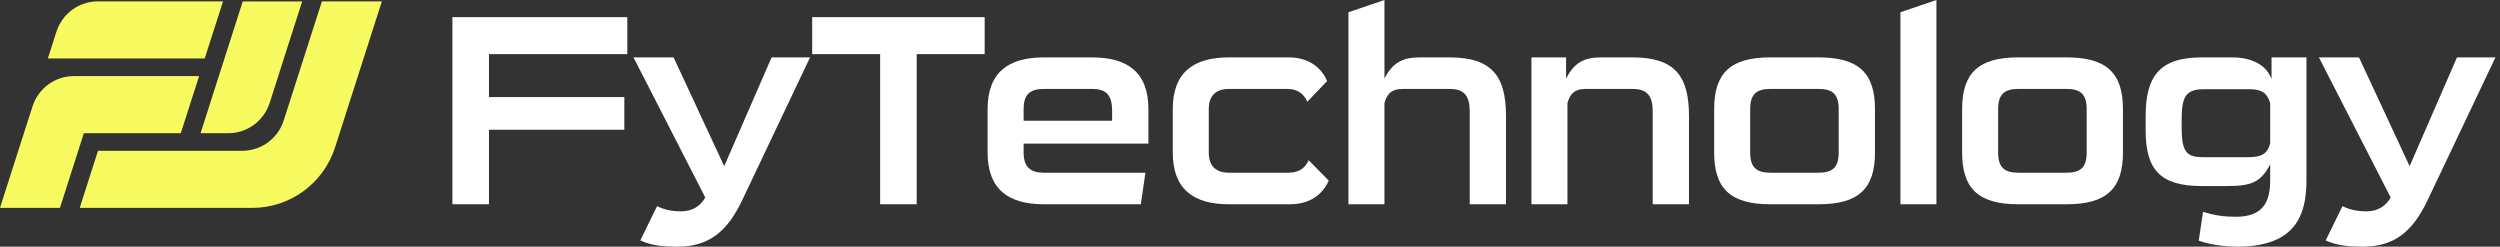 <svg width="223" height="22" viewBox="0 0 223 22" fill="none" xmlns="http://www.w3.org/2000/svg">
<rect x="0" y="0" width="223" height="22" fill="#333333" stroke="none"/>
<g id="g20">
<g id="g26">
<path id="path28" d="M56.51 5.121H60.084L64.6 14.824L68.826 5.121H72.255L66.194 17.88C64.89 20.597 63.296 22.004 60.422 22.004C59.432 22.004 58.2 21.955 57.114 21.446L58.611 18.39C59.263 18.705 59.891 18.851 60.784 18.851C61.774 18.851 62.523 18.341 62.909 17.613L56.51 5.121Z" fill="white"/>
</g>
<g id="g30">
<path id="path32" d="M78.509 18.219V4.829H72.447V1.53H87.831V4.829H81.769V18.219H78.509Z" fill="white"/>
</g>
<g id="g34">
<path id="path36" d="M99.202 9.899C99.202 8.492 98.695 7.934 97.415 7.934H93.093C91.812 7.934 91.306 8.492 91.306 9.729V10.772H99.202V9.899ZM93.093 18.219C89.953 18.219 88.094 16.884 88.094 13.61V9.729C88.094 6.454 89.953 5.12 93.093 5.12H97.415C100.579 5.12 102.438 6.454 102.438 9.729V12.81H91.306V13.61C91.306 14.944 91.982 15.405 93.093 15.405H102.173L101.762 18.219H93.093Z" fill="white"/>
</g>
<g id="g38">
<path id="path40" d="M109.61 18.219C106.471 18.219 104.611 16.884 104.611 13.61V9.729C104.611 6.454 106.471 5.12 109.61 5.12H114.971C117.096 5.12 118.062 6.43 118.377 7.23L116.613 9.074C116.323 8.468 115.889 7.934 114.802 7.934H109.61C108.499 7.934 107.823 8.492 107.823 9.729V13.61C107.823 14.847 108.499 15.405 109.61 15.405H114.923C116.01 15.405 116.468 14.871 116.734 14.289L118.521 16.109C118.183 16.909 117.242 18.219 115.092 18.219H109.61Z" fill="white"/>
</g>
<g id="g42">
<path id="path44" d="M131.099 18.219V9.947C131.099 8.613 130.664 7.934 129.312 7.934H125.11C124.168 7.934 123.733 8.322 123.492 9.195V18.219H120.28V1.093L123.492 0.002V7.012C124.192 5.629 125.086 5.12 126.607 5.12H129.312C133.104 5.12 134.335 6.818 134.335 10.36V18.219H131.099Z" fill="white"/>
</g>
<g id="g46">
<path id="path48" d="M147.422 18.219V9.947C147.422 8.613 146.987 7.934 145.635 7.934H141.433C140.492 7.934 140.057 8.322 139.815 9.195V18.219H136.604V5.12H139.695V7.012C140.395 5.629 141.264 5.12 142.786 5.12H145.635C149.427 5.12 150.658 6.818 150.658 10.36V18.219H147.422Z" fill="white"/>
</g>
<g id="g50">
<path id="path52" d="M164.012 9.729C164.012 8.395 163.457 7.934 162.225 7.934H157.902C156.695 7.934 156.115 8.395 156.115 9.729V13.61C156.115 14.944 156.695 15.405 157.902 15.405H162.225C163.457 15.405 164.012 14.944 164.012 13.61V9.729ZM157.902 18.219C154.4 18.219 152.903 16.86 152.903 13.61V9.729C152.903 6.479 154.4 5.12 157.902 5.12H162.225C165.751 5.12 167.248 6.479 167.248 9.729V13.61C167.248 16.86 165.751 18.219 162.225 18.219H157.902Z" fill="white"/>
</g>
<g id="g54">
<path id="path56" d="M169.517 18.219V1.093L172.728 0.002V18.219H169.517Z" fill="white"/>
</g>
<g id="g58">
<path id="path60" d="M186.131 9.729C186.131 8.395 185.576 7.934 184.344 7.934H180.021C178.814 7.934 178.234 8.395 178.234 9.729V13.61C178.234 14.944 178.814 15.405 180.021 15.405H184.344C185.576 15.405 186.131 14.944 186.131 13.61V9.729ZM180.021 18.219C176.52 18.219 175.022 16.86 175.022 13.61V9.729C175.022 6.479 176.52 5.12 180.021 5.12H184.344C187.87 5.12 189.367 6.479 189.367 9.729V13.61C189.367 16.86 187.87 18.219 184.344 18.219H180.021Z" fill="white"/>
</g>
<g id="g62">
<path id="path64" d="M202.501 9.196C202.236 8.299 201.729 7.959 200.69 7.959H196.609C195.088 7.959 194.605 8.493 194.605 10.555V11.428C194.605 13.684 195.136 14.024 196.585 14.024H200.473C201.68 14.024 202.236 13.781 202.501 12.786V9.196ZM202.501 14.654C201.656 16.304 200.738 16.595 198.638 16.595H196.391C192.624 16.595 191.393 15.066 191.393 11.622V10.361C191.393 6.819 192.624 5.121 196.391 5.121H199.193C200.232 5.121 202.018 5.437 202.622 7.037V5.121H205.737V16.061C205.737 19.239 204.723 22.004 199.555 22.004C198.396 22.004 197.212 21.834 196.126 21.47L196.512 18.899C197.551 19.215 198.372 19.336 199.435 19.336C201.825 19.336 202.501 18.074 202.501 16.061V14.654Z" fill="white"/>
</g>
<g id="g66">
<path id="path68" d="M206.848 5.121H210.421L214.938 14.824L219.163 5.121H222.593L216.531 17.88C215.227 20.597 213.634 22.004 210.76 22.004C209.77 22.004 208.538 21.955 207.451 21.446L208.948 18.39C209.601 18.705 210.229 18.851 211.122 18.851C212.112 18.851 212.861 18.341 213.247 17.613L206.848 5.121Z" fill="white"/>
</g>
<g id="g70">
<path id="path72" d="M17.761 6.788L16.125 11.88H7.481L6.976 13.451L5.347 18.543H0L1.629 13.451L2.134 11.88L2.902 9.488C3.419 7.879 4.91 6.788 6.594 6.788H17.761Z" fill="#F8FB60"/>
</g>
<g id="g74">
<path id="path76" d="M34.061 0.125L29.89 13.138C28.858 16.359 25.873 18.543 22.505 18.543H7.112L8.742 13.451H21.614C23.298 13.451 24.79 12.36 25.306 10.75L28.714 0.125H34.061Z" fill="#F8FB60"/>
</g>
<g id="g78">
<path id="path80" d="M26.955 0.128L25.319 5.219L24.821 6.791L24.053 9.183C23.536 10.792 22.044 11.883 20.361 11.883H17.89L19.519 6.791L20.023 5.219L21.653 0.128H26.955Z" fill="#F8FB60"/>
</g>
<g id="g82">
<path id="path84" d="M19.895 0.123L18.259 5.215H4.268L5.036 2.823C5.553 1.214 7.044 0.123 8.728 0.123H19.895Z" fill="#F8FB60"/>
</g>
<path id="path16" d="M43.616 11.572V18.219H40.355V1.53H55.956V4.829H43.616V8.661H55.69V11.572H43.616Z" fill="white"/>
</g>
</svg>
